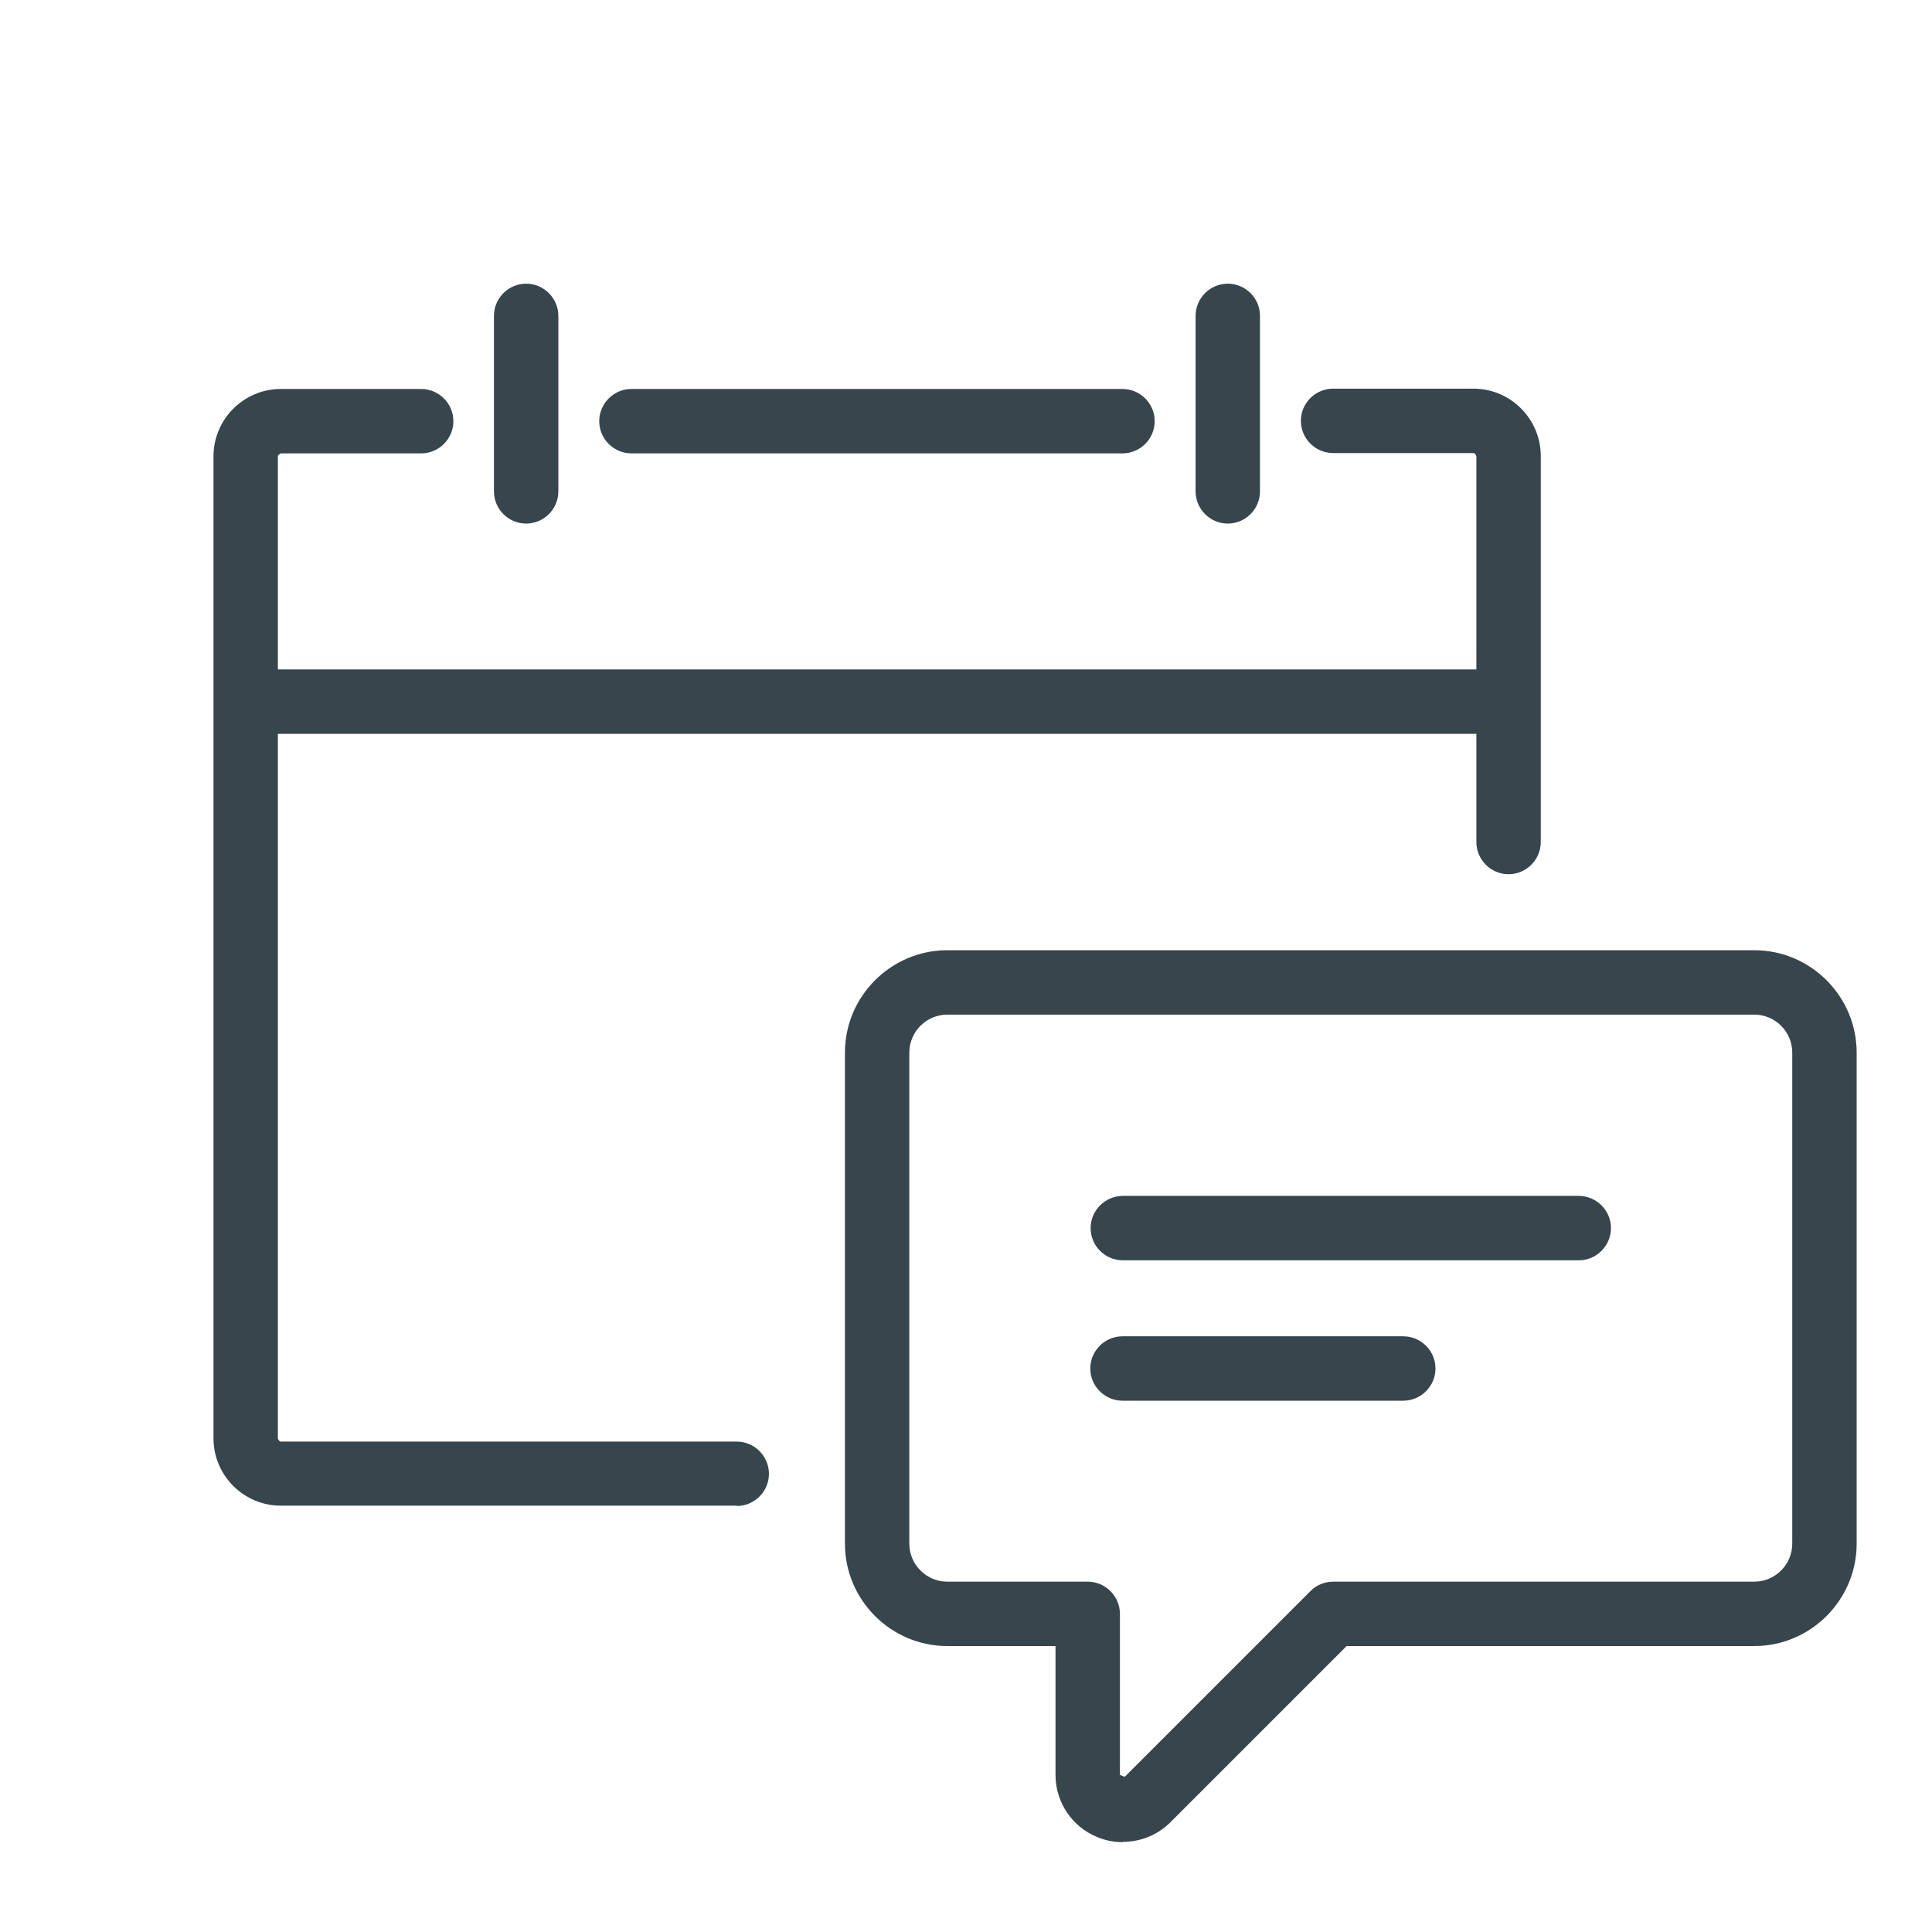 <?xml version="1.0" encoding="UTF-8"?>
<svg id="Layer_1" data-name="Layer 1" xmlns="http://www.w3.org/2000/svg" viewBox="0 0 60 60">
  <defs>
    <style>
      .cls-1 {
        fill: #37464c;
        stroke-width: 0px;
      }
    </style>
  </defs>
  <path class="cls-1" d="m22.88,46.76h-14.16c-1.15,0-2.09-.94-2.09-2.09V14.17c0-1.15.94-2.09,2.09-2.09h4.36c.55,0,1,.45,1,1s-.45,1-1,1h-4.36s-.09.04-.09.09v30.51s.04.09.09.09h14.16c.55,0,1,.45,1,1s-.45,1-1,1Z"/>
  <path class="cls-1" d="m46.85,27.15c-.55,0-1-.45-1-1v-11.99s-.04-.09-.09-.09h-4.36c-.55,0-1-.45-1-1s.45-1,1-1h4.36c1.15,0,2.09.94,2.09,2.09v11.99c0,.55-.45,1-1,1Z"/>
  <rect class="cls-1" x="7.62" y="20.79" width="39.22" height="2"/>
  <path class="cls-1" d="m38.13,16.26c-.55,0-1-.45-1-1v-5.45c0-.55.45-1,1-1s1,.45,1,1v5.45c0,.55-.45,1-1,1Z"/>
  <path class="cls-1" d="m34.86,14.08h-15.25c-.55,0-1-.45-1-1s.45-1,1-1h15.25c.55,0,1,.45,1,1s-.45,1-1,1Z"/>
  <path class="cls-1" d="m16.34,16.26c-.55,0-1-.45-1-1v-5.45c0-.55.45-1,1-1s1,.45,1,1v5.45c0,.55-.45,1-1,1Z"/>
  <path class="cls-1" d="m34.87,57.21c-.27,0-.54-.05-.8-.16-.78-.32-1.29-1.08-1.29-1.93v-4h-3.36c-1.75,0-3.18-1.43-3.18-3.18v-15.25c0-1.75,1.43-3.18,3.18-3.18h25.06c1.75,0,3.18,1.43,3.18,3.18v15.25c0,1.75-1.43,3.18-3.18,3.18h-12.66l-5.47,5.47c-.4.4-.93.61-1.48.61Zm-5.45-25.7c-.65,0-1.18.53-1.18,1.18v15.25c0,.65.53,1.18,1.18,1.18h4.36c.55,0,1,.45,1,1v5l.15.06,5.77-5.77c.19-.19.44-.29.71-.29h13.07c.65,0,1.18-.53,1.18-1.18v-15.25c0-.65-.53-1.18-1.18-1.18h-25.06Z"/>
  <path class="cls-1" d="m49.03,39.14h-14.16c-.55,0-1-.45-1-1s.45-1,1-1h14.16c.55,0,1,.45,1,1s-.45,1-1,1Z"/>
  <path class="cls-1" d="m43.58,43.5h-8.72c-.55,0-1-.45-1-1s.45-1,1-1h8.72c.55,0,1,.45,1,1s-.45,1-1,1Z"/>
</svg>